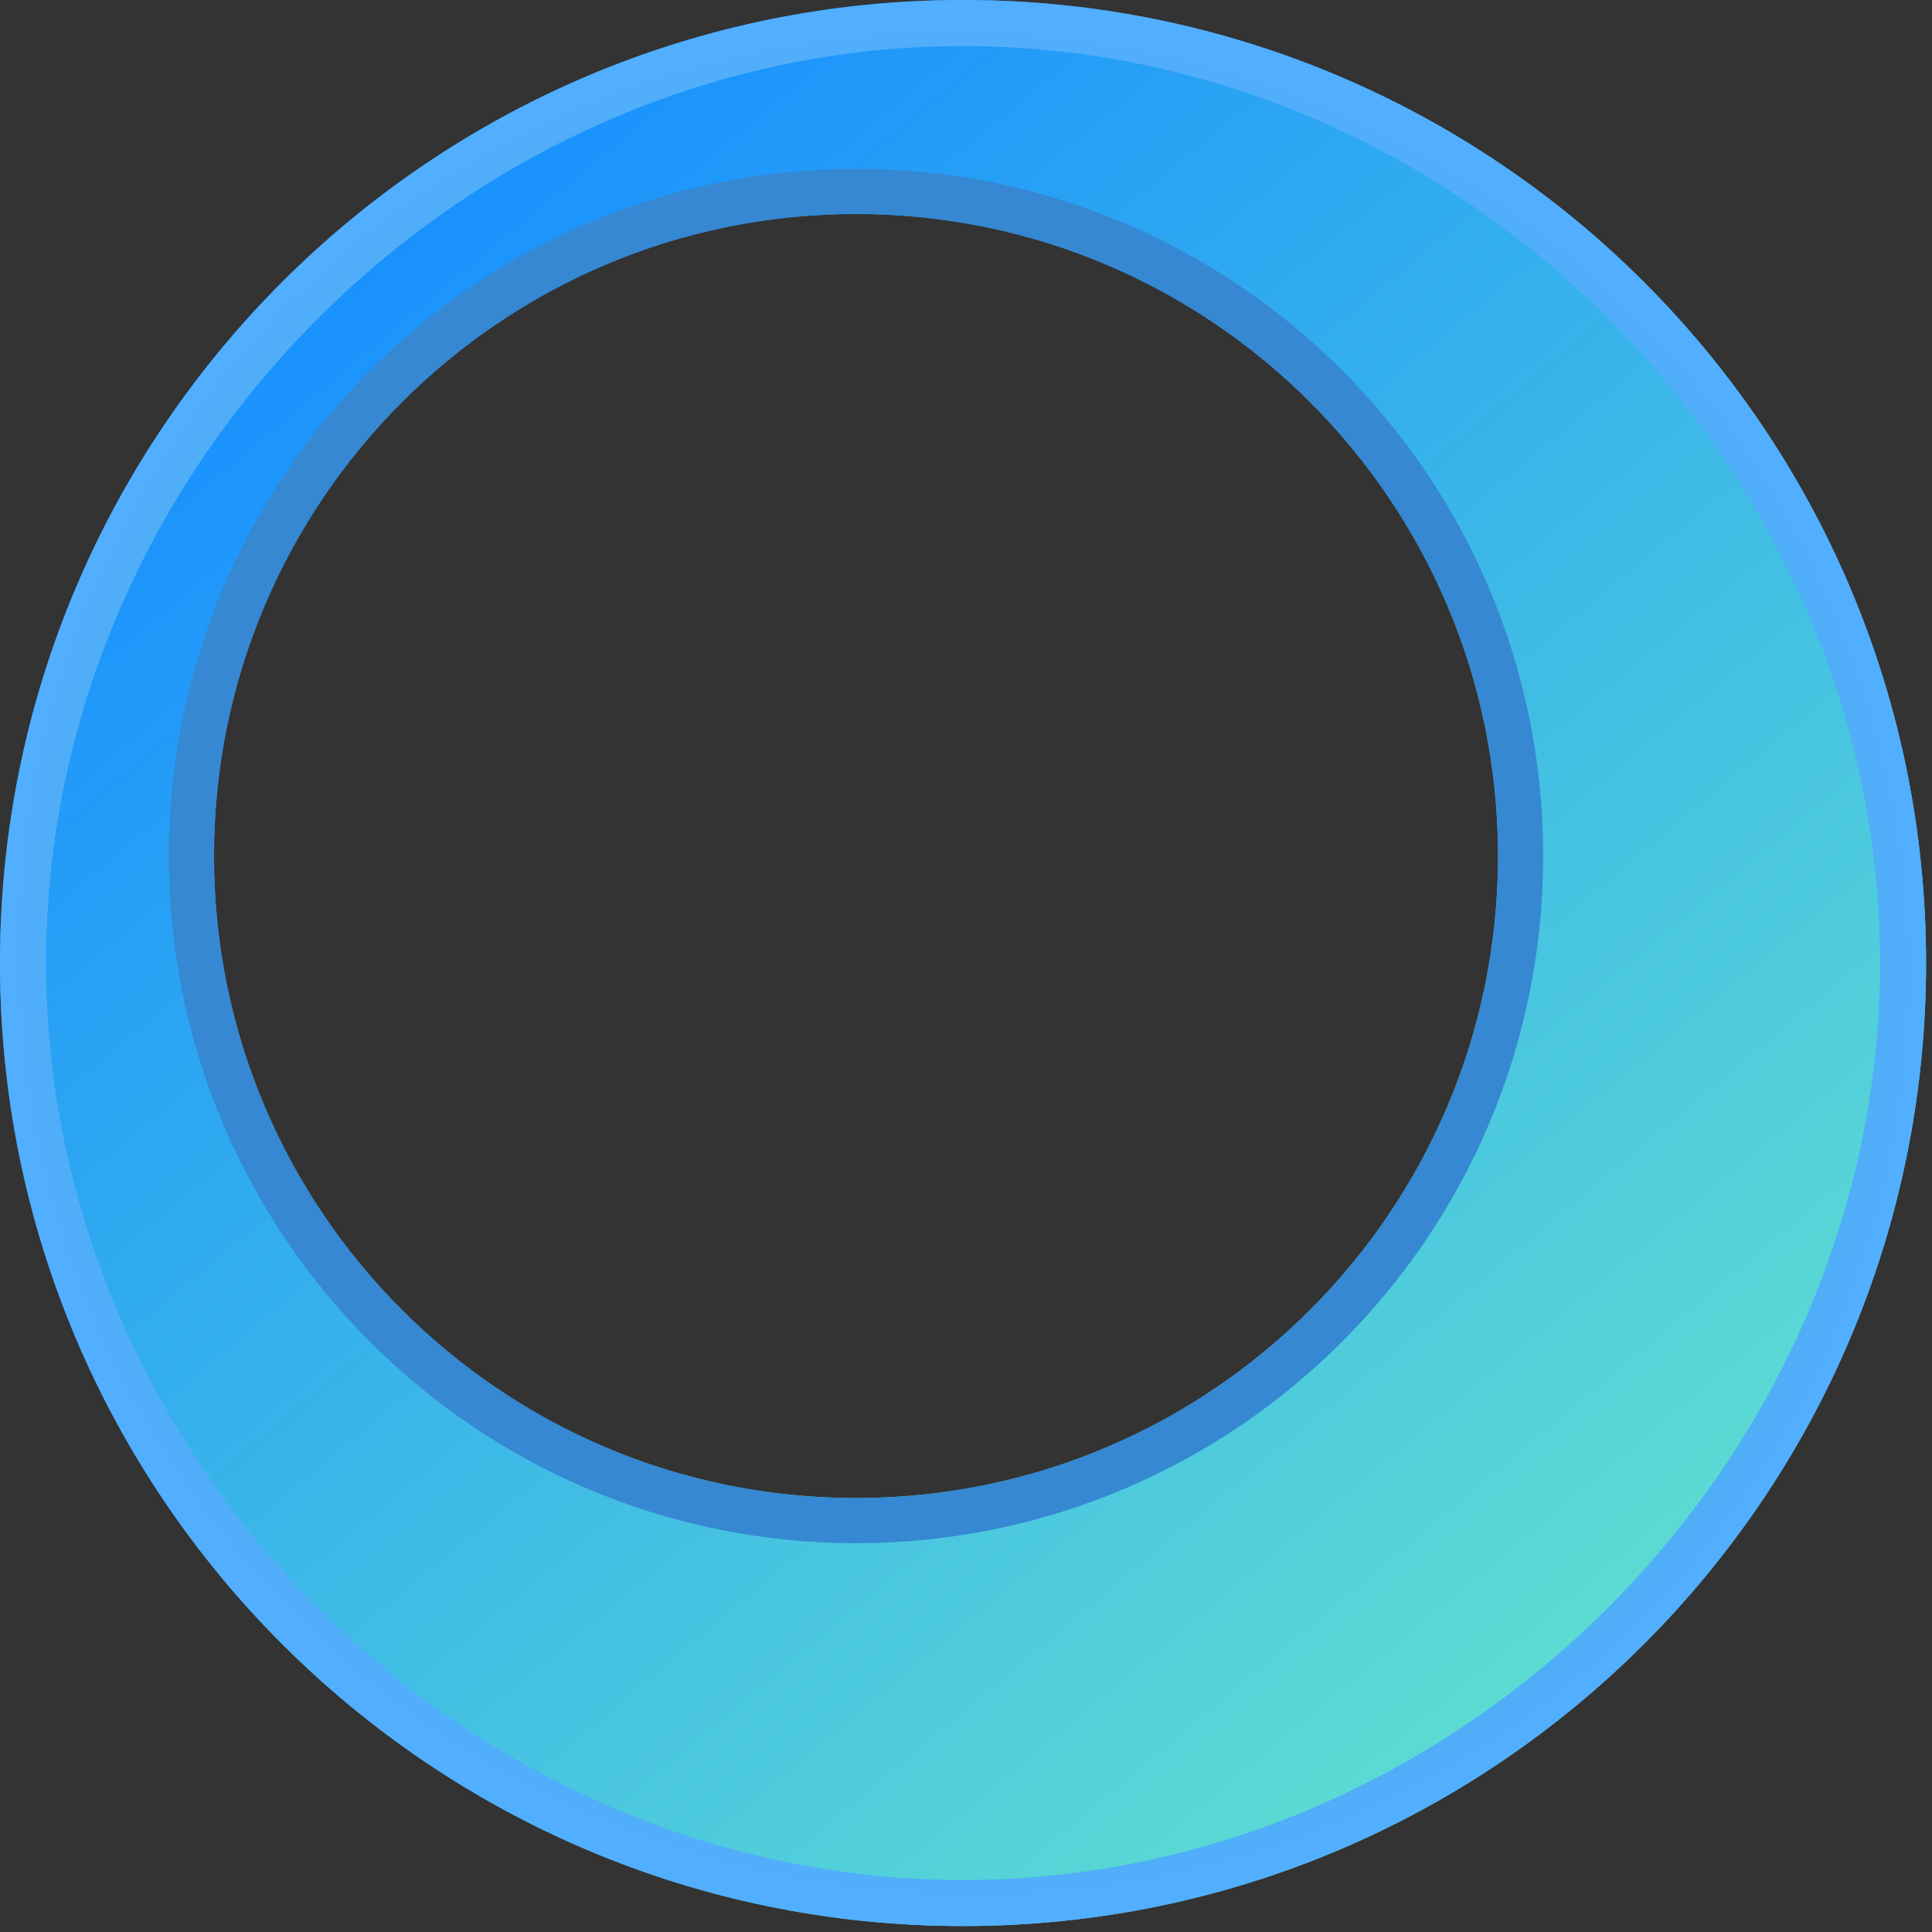 <svg width="80" height="80" viewBox="0 0 80 80" fill="none" xmlns="http://www.w3.org/2000/svg">
<rect x="0" y="0" width="80" height="80" fill="#333333" stroke="none"/>
<path fill-rule="evenodd" clip-rule="evenodd" d="M39.877 79.754C61.9 79.754 79.754 61.9 79.754 39.877C79.754 17.853 61.9 0 39.877 0C17.853 0 -1.14441e-05 17.853 -1.14441e-05 39.877C-1.14441e-05 61.9 17.853 79.754 39.877 79.754ZM35.446 62.031C50.128 62.031 62.031 50.128 62.031 35.446C62.031 20.764 50.128 8.861 35.446 8.861C20.764 8.861 8.861 20.764 8.861 35.446C8.861 50.128 20.764 62.031 35.446 62.031Z" fill="url(#paint0_linear)"/>
<path fill-rule="evenodd" clip-rule="evenodd" d="M63.9 35.446C63.9 51.16 51.16 63.9 35.446 63.9C19.731 63.9 6.992 51.16 6.992 35.446C6.992 19.731 19.731 6.992 35.446 6.992C51.16 6.992 63.9 19.731 63.9 35.446ZM62.031 35.446C62.031 50.128 50.128 62.031 35.446 62.031C20.764 62.031 8.861 50.128 8.861 35.446C8.861 20.764 20.764 8.861 35.446 8.861C50.128 8.861 62.031 20.764 62.031 35.446Z" fill="url(#paint1_angular)"/>
<path fill-rule="evenodd" clip-rule="evenodd" d="M79.754 39.877C79.754 61.9 61.9 79.754 39.877 79.754C17.853 79.754 -1.14441e-05 61.9 -1.14441e-05 39.877C-1.14441e-05 17.853 17.853 0 39.877 0C61.9 0 79.754 17.853 79.754 39.877ZM77.846 39.877C77.846 60.453 60.453 77.846 39.877 77.846C19.3 77.846 1.908 60.453 1.908 39.877C1.908 19.3 19.3 1.908 39.877 1.908C60.453 1.908 77.846 19.3 77.846 39.877Z" fill="url(#paint2_angular)"/>
<defs>
<linearGradient id="paint0_linear" x1="14.621" y1="9.039" x2="64.335" y2="68.721" gradientUnits="userSpaceOnUse">
<stop stop-color="#1890FF"/>
<stop offset="1" stop-color="#5CDBD3"/>
</linearGradient>
<radialGradient id="paint1_angular" cx="0" cy="0" r="1" gradientUnits="userSpaceOnUse" gradientTransform="translate(35.604 35.604) rotate(-134.021) scale(29.46)">
<stop offset="0.001" stop-color="#2470B0"/>
<stop offset="0.171" stop-color="#3387CC"/>
<stop offset="0.394" stop-color="#6BE3E1"/>
<stop offset="0.496" stop-color="#DBFDFF"/>
<stop offset="0.596" stop-color="#75E8E6"/>
<stop offset="0.862" stop-color="#3588D1"/>
</radialGradient>
<radialGradient id="paint2_angular" cx="0" cy="0" r="1" gradientUnits="userSpaceOnUse" gradientTransform="translate(39.877 39.877) rotate(-143.381) scale(40.589 40.082)">
<stop offset="0.026" stop-color="#CDE8FF"/>
<stop offset="0.082" stop-color="#55B0FF"/>
<stop offset="0.205" stop-color="#30ABF0"/>
<stop offset="0.421" stop-color="#3DB0BE"/>
<stop offset="0.511" stop-color="#46AEAB"/>
<stop offset="0.612" stop-color="#3CAFBC"/>
<stop offset="0.969" stop-color="#52AEFF"/>
</radialGradient>
</defs>
</svg>
